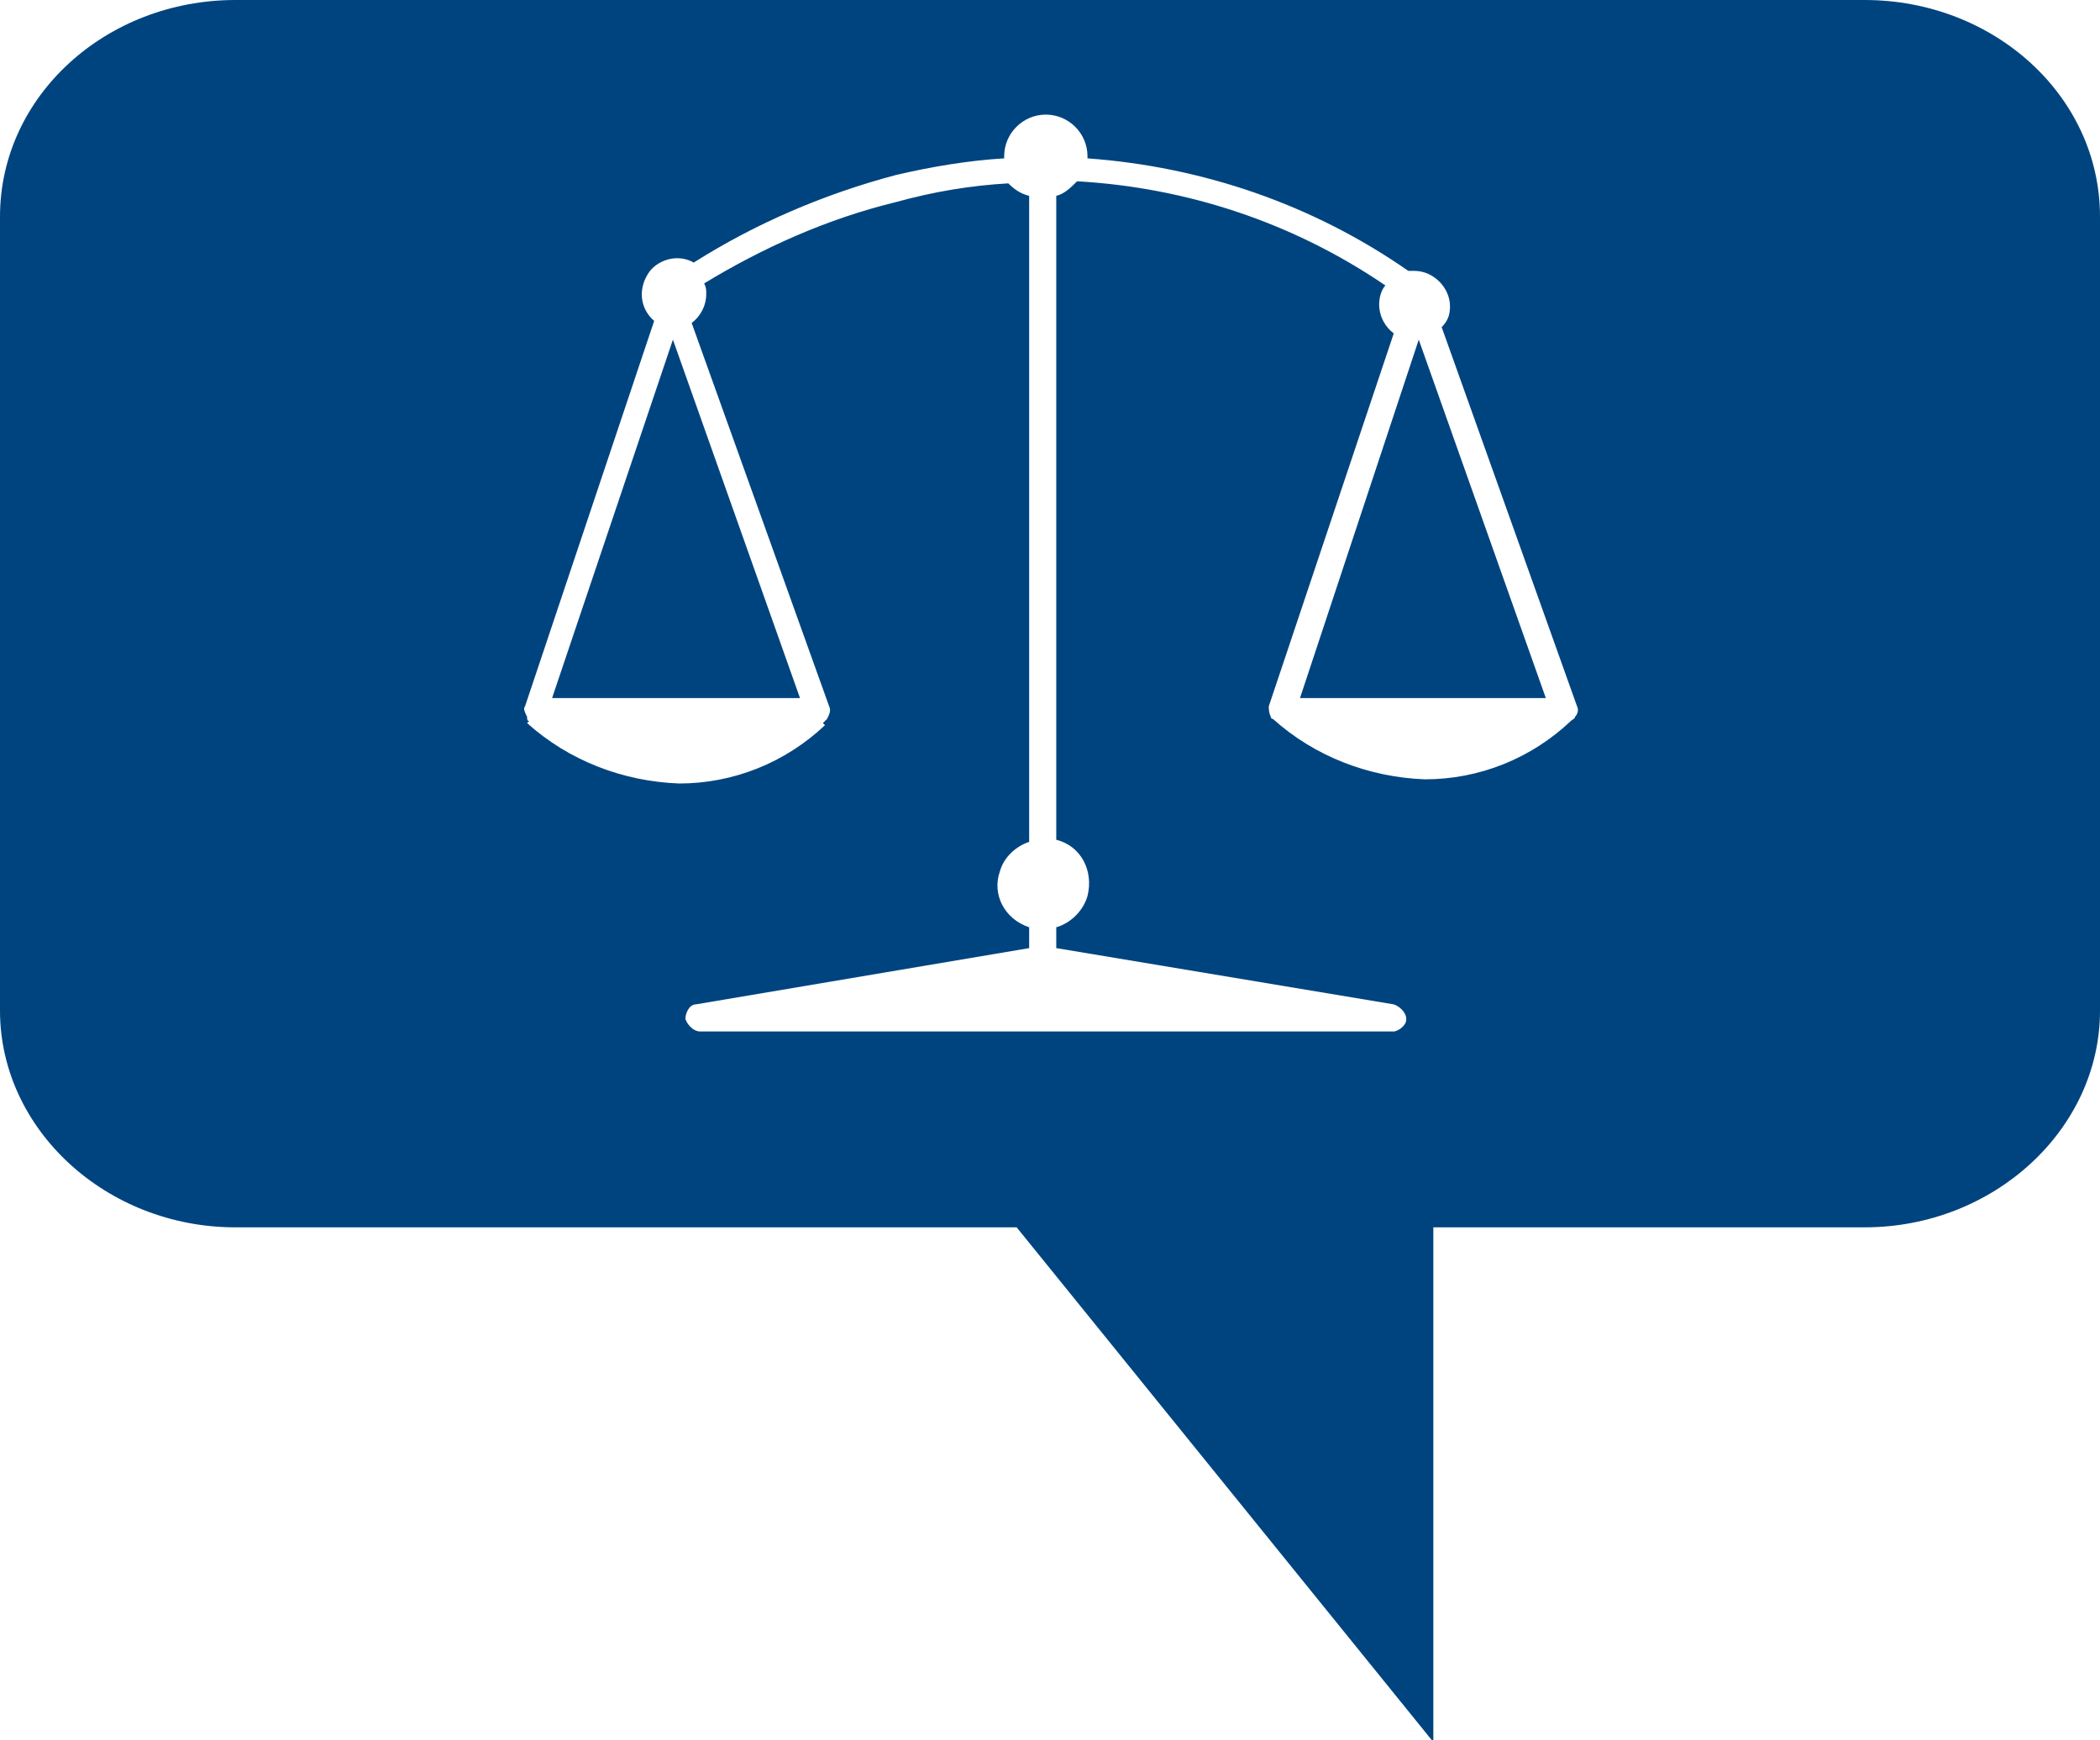 <?xml version="1.0" encoding="utf-8"?>
<!-- Generator: Adobe Illustrator 23.0.1, SVG Export Plug-In . SVG Version: 6.00 Build 0)  -->
<svg version="1.1" id="Camada_1" xmlns="http://www.w3.org/2000/svg" xmlns:xlink="http://www.w3.org/1999/xlink" x="0px" y="0px"
	 viewBox="0 0 100.8 83.5" style="enable-background:new 0 0 100.8 83.5;" xml:space="preserve">
<style type="text/css">
	.st0{fill:#00447F;}
</style>
<title>libra_chat</title>
<g>
	<g id="Camada_1-2">
		<polygon class="st0" points="26.5,33.5 38.4,33.5 32.3,16.3 		"/>
		<polygon class="st0" points="62.4,33.5 74.2,33.5 68.1,16.3 		"/>
		<path class="st0" d="M89.5,0H11.3C5.1,0,0,4.6,0,10.4v38.1c0,5.7,5.1,10.4,11.3,10.4h37.5l20,24.7V58.9h20.7
			c6.2,0,11.3-4.7,11.3-10.4V10.4C100.8,4.6,95.7,0,89.5,0z M75.6,34.4c0,0.1-0.1,0.1-0.2,0.2l0,0c-1.9,1.8-4.4,2.8-7,2.8
			c-2.7-0.1-5.3-1.1-7.3-2.9l0,0c-0.1,0-0.1-0.1-0.1-0.1c-0.1-0.2-0.1-0.4-0.1-0.5l6-17.9c-0.4-0.3-0.7-0.8-0.7-1.4
			c0-0.3,0.1-0.7,0.3-0.9c-4.4-3-9.5-4.7-14.8-5c-0.3,0.3-0.6,0.6-1,0.7v30.9c1.2,0.3,1.8,1.5,1.5,2.7c-0.2,0.7-0.8,1.3-1.5,1.5v1
			l16.2,2.7c0.3,0.1,0.6,0.4,0.6,0.7c0,0.2-0.1,0.3-0.2,0.4c-0.1,0.1-0.3,0.2-0.4,0.2H33.6c-0.3,0-0.6-0.3-0.7-0.6l0,0
			c0-0.3,0.2-0.7,0.5-0.7l16-2.7v-1c-1.2-0.4-1.8-1.6-1.4-2.7c0.2-0.7,0.8-1.2,1.4-1.4V9.4c-0.4-0.1-0.7-0.3-1-0.6
			c-1.8,0.1-3.6,0.4-5.4,0.9c-3.3,0.8-6.4,2.2-9.2,3.9c0.1,0.2,0.1,0.3,0.1,0.5c0,0.6-0.3,1.1-0.7,1.4l6.6,18.4
			c0.1,0.2,0,0.4-0.1,0.6c-0.1,0.1-0.1,0.1-0.2,0.2l0.1,0.1c-1.9,1.8-4.4,2.8-7,2.8c-2.7-0.1-5.3-1.1-7.3-2.9l0.1-0.1
			c-0.1,0-0.1-0.1-0.1-0.2c-0.1-0.2-0.2-0.4-0.1-0.5l6.2-18.5c-0.7-0.6-0.8-1.6-0.2-2.4c0.5-0.6,1.4-0.8,2.1-0.4
			c3-1.9,6.3-3.3,9.7-4.2c1.7-0.4,3.5-0.7,5.2-0.8c0,0,0-0.1,0-0.1c0-1.1,0.9-2,2-2s2,0.9,2,2v0.1C57.7,8,63,9.8,67.6,13h0.3
			c0.9,0,1.7,0.8,1.7,1.7c0,0.4-0.1,0.7-0.4,1l6.5,18.2C75.8,34.1,75.7,34.3,75.6,34.4z"/>
	</g>
</g>
</svg>
